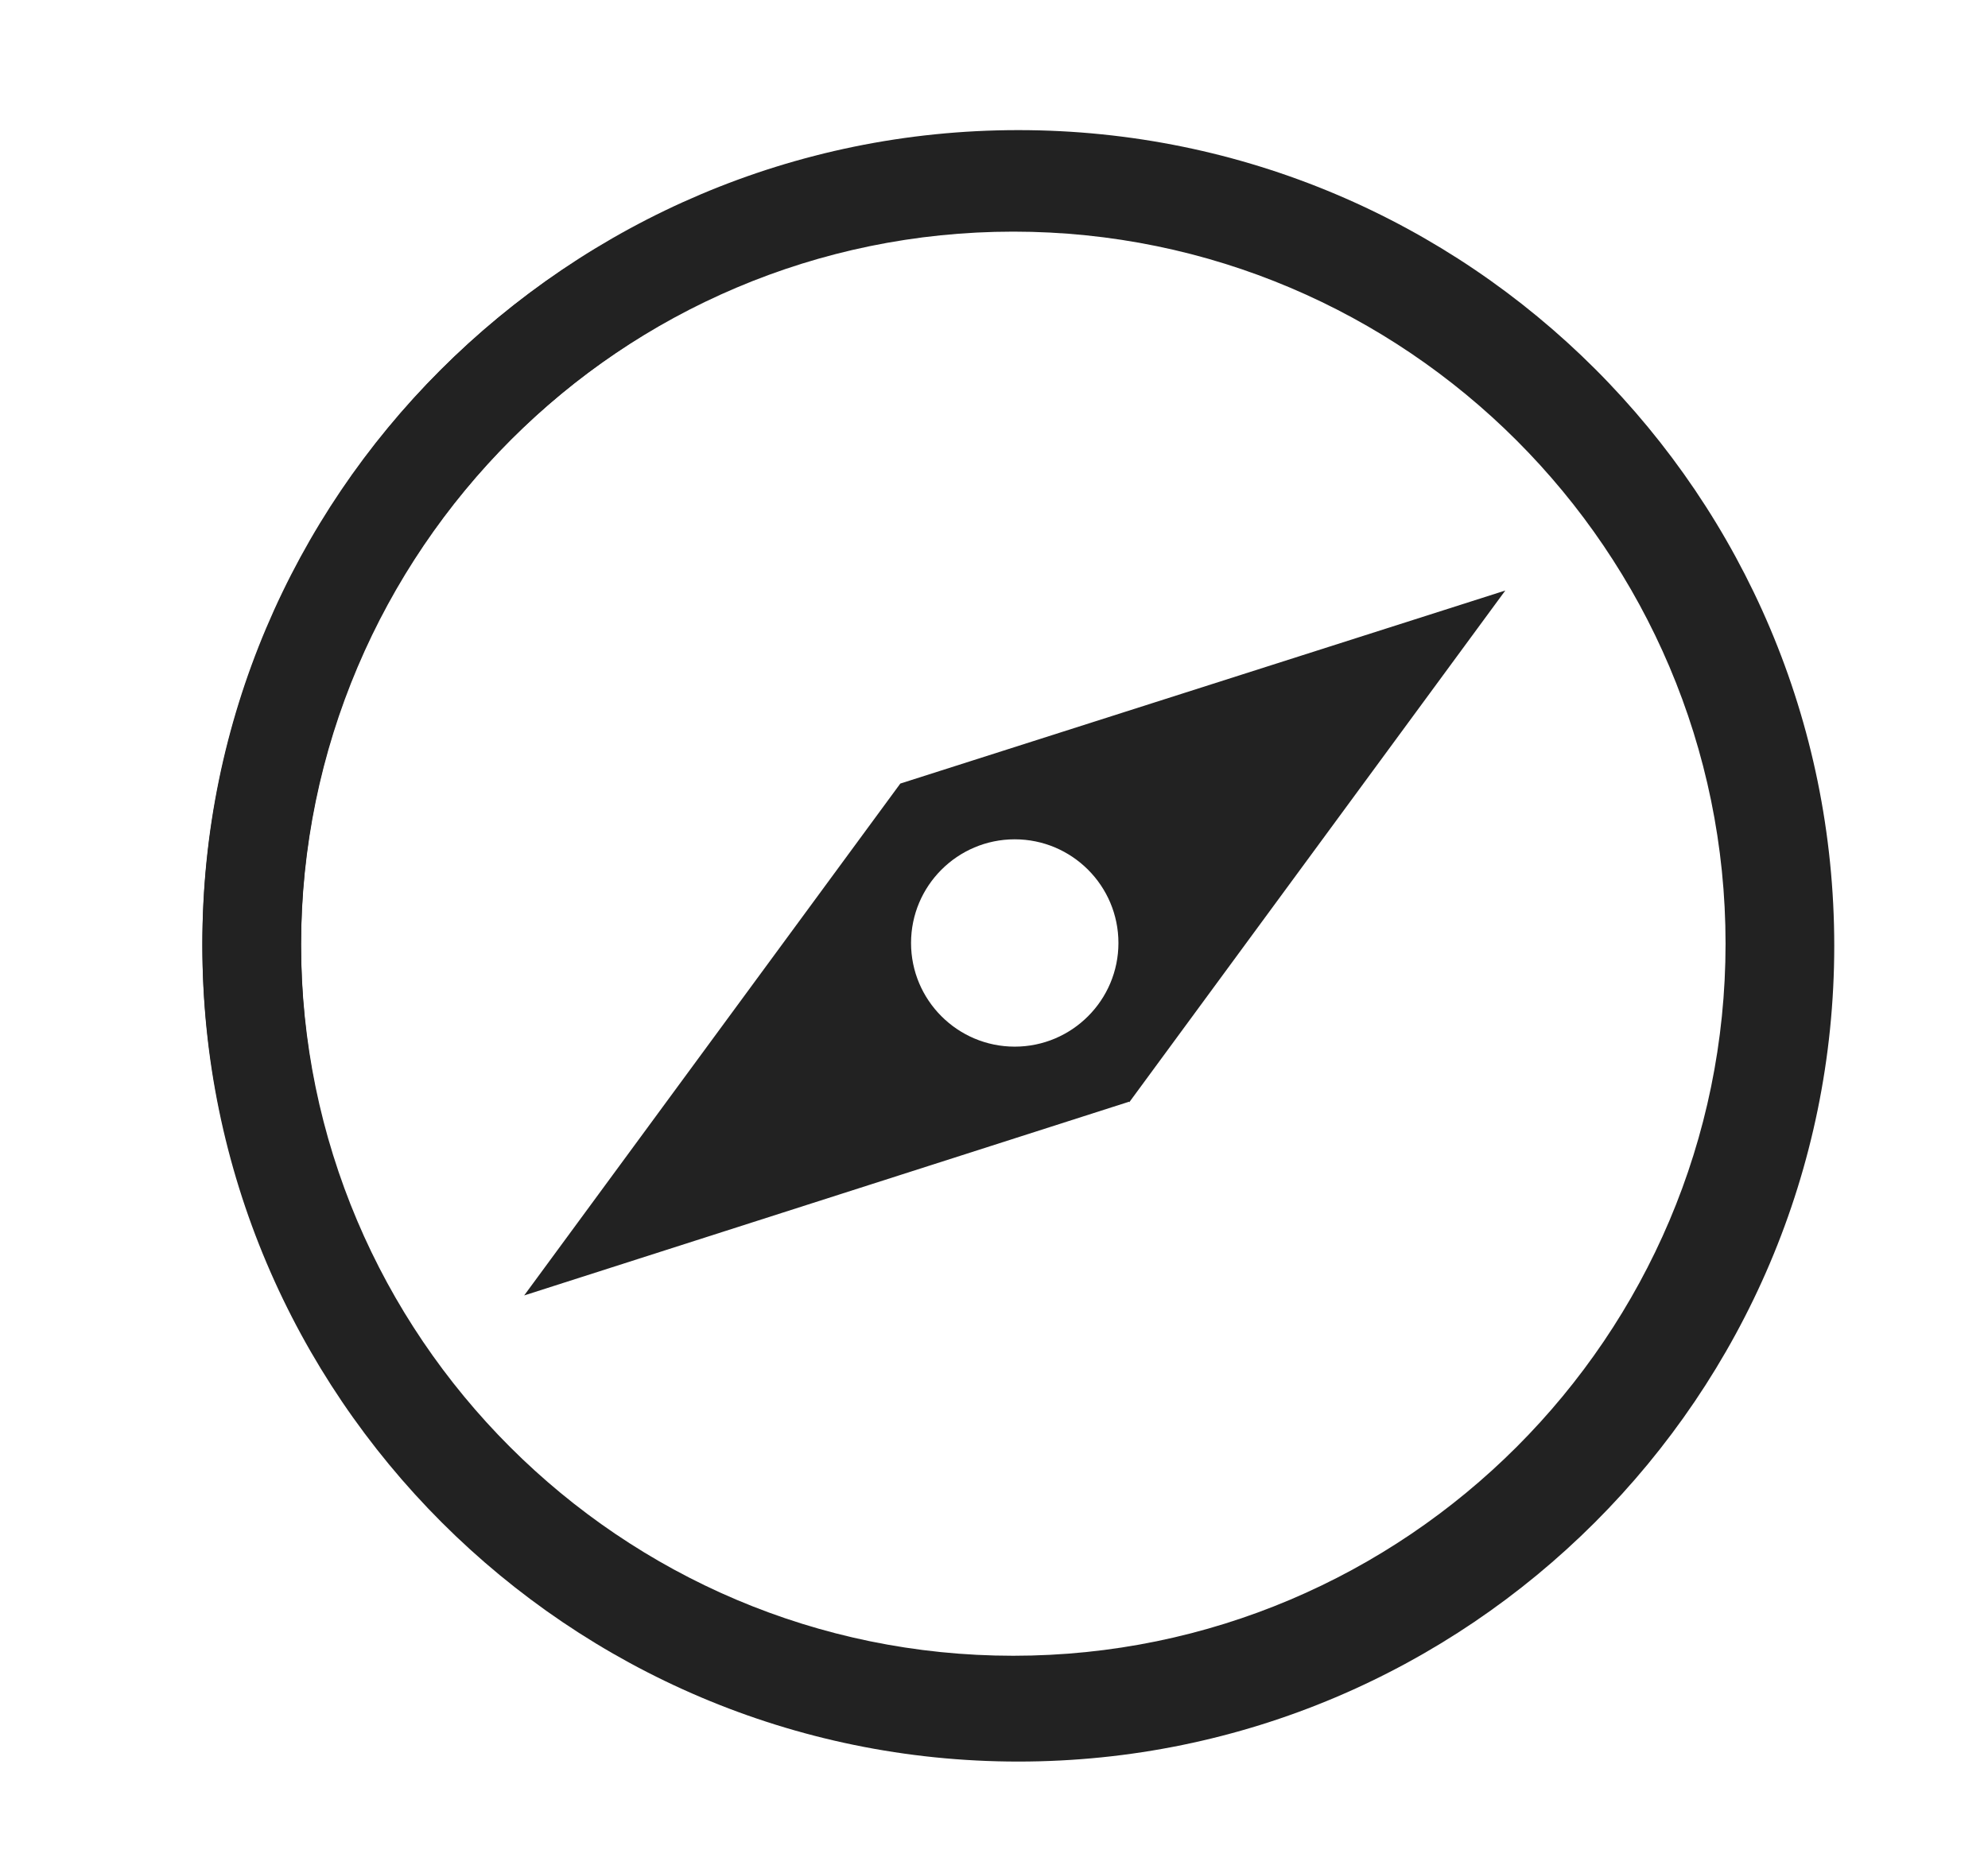 <?xml version="1.0" encoding="utf-8"?>
<!-- Generator: Adobe Illustrator 18.0.0, SVG Export Plug-In . SVG Version: 6.00 Build 0)  -->
<!DOCTYPE svg PUBLIC "-//W3C//DTD SVG 1.1//EN" "http://www.w3.org/Graphics/SVG/1.1/DTD/svg11.dtd">
<svg version="1.1" xmlns="http://www.w3.org/2000/svg" xmlns:xlink="http://www.w3.org/1999/xlink" x="0px" y="0px"
	 viewBox="0 0 278 262" enable-background="new 0 0 278 262" xml:space="preserve">
<g id="Icons">
	<path fill="#222222" d="M256.5,132.3c0,62.9-51.2,114.1-114.1,114.1S28.3,195.2,28.3,132.3S79.4,18.2,142.4,18.2
		S256.5,69.3,256.5,132.3z M242.6,132.3C242.6,77,197.6,32,142.4,32S42.1,77,42.1,132.3s45,100.2,100.2,100.2
		S242.6,187.5,242.6,132.3z"/>
	<path id="Shopping_Bag" display="none" fill="#222222" d="M193.3,106.7h-33.5V91.9c0-2.9-0.6-5.6-1.6-8.1c-1.1-2.5-2.6-4.8-4.5-6.7
		c-1.9-1.9-4.2-3.4-6.7-4.5c-2.5-1.1-5.3-1.6-8.1-1.6c-2.9,0-5.6,0.6-8.1,1.6c-2.5,1.1-4.8,2.6-6.7,4.5c-1.9,1.9-3.4,4.2-4.5,6.7
		c-1.1,2.5-1.6,5.3-1.6,8.1v14.8H84.4c-0.4,0-0.8,0.1-1.2,0.2c-0.4,0.2-0.7,0.4-1,0.7c-0.3,0.3-0.5,0.6-0.7,1
		c-0.2,0.4-0.2,0.8-0.2,1.2v67.7c0,0.4,0.1,0.8,0.2,1.2c0.2,0.4,0.4,0.7,0.7,1c0.3,0.3,0.6,0.5,1,0.7c0.4,0.2,0.8,0.2,1.2,0.2
		l27.2,3.9h54.4l27.2-3.9c0.4,0,0.8-0.1,1.2-0.2c0.4-0.2,0.7-0.4,1-0.7c0.3-0.3,0.5-0.6,0.7-1c0.2-0.4,0.2-0.8,0.2-1.2v-67.7
		c0-0.4-0.1-0.8-0.2-1.2c-0.2-0.4-0.4-0.7-0.7-1c-0.3-0.3-0.6-0.5-1-0.7C194.1,106.7,193.7,106.7,193.3,106.7z M124.1,91.9
		c0-4.1,1.7-7.8,4.3-10.5c2.7-2.7,6.4-4.3,10.5-4.3c4.1,0,7.8,1.7,10.5,4.3c2.7,2.7,4.3,6.4,4.3,10.5v7.4v7.4h-14.8h-14.8v-7.4V91.9
		z"/>
</g>
<g id="Layer_2">
	<path id="Explore" fill="#222222" d="M141.7,18.6C79.1,18.6,28.3,69.4,28.3,132s50.9,113.4,113.4,113.4S255.1,194.5,255.1,132
		S204.2,18.6,141.7,18.6z M141.7,231.6c-54.9,0-99.6-44.7-99.6-99.6s44.7-99.6,99.6-99.6s99.6,44.7,99.6,99.6
		S196.6,231.6,141.7,231.6z M125.9,109.6l-52.6,71.6l84.6-27.1l0,0.1l52.6-71.6L125.9,109.6L125.9,109.6z M141.9,117.4
		c8,0,14.5,6.5,14.5,14.5c0,8-6.5,14.5-14.5,14.5c-8,0-14.5-6.5-14.5-14.5C127.4,123.9,133.9,117.4,141.9,117.4z"/>
</g>
<g id="Layer_3" display="none">
	<path id="Directions" display="inline" fill="#222222" d="M202.1,95.8c-0.1-1.2-0.7-2.2-1.7-3c0,0,0,0,0,0l-15.4-11.9
		c-2-1.5-4.8-1.2-6.4,0.8c-1.5,2-1.2,4.8,0.8,6.4l6.7,5.2c-27.5,2.8-40.2,22.9-45.9,42.9c-6-21.1-19.8-42.6-50.9-43.3
		c-2.4-0.1-4.6,1.9-4.6,4.4c-0.1,2.5,1.9,4.6,4.4,4.6c38.7,0.8,45.8,40.6,46.6,64.8c0,0.3,0,0.6,0,0.9l0,0v32.1c0,2,2,3.6,4.5,3.6
		c2.5,0,4.5-1.6,4.5-3.6v-32.4c0,0,0-0.1,0-0.1c0-0.1,0-0.3,0-0.4c0.7-23.5,7.5-61.1,42.7-64.5L182,109c-1.5,2-1.2,4.8,0.8,6.4
		c2,1.5,4.8,1.2,6.4-0.8l11.9-15.4c0,0,0,0,0,0C201.9,98.2,202.2,97,202.1,95.8z M191.2,97.2L191.2,97.2L191.2,97.2L191.2,97.2z"/>
</g>
<g id="Layer_4" display="none">
	<path id="Wishlist" display="inline" fill="#222222" d="M207.7,114.4c-0.4-1.3-1.6-2.2-3-2.2h-45.3l-14-43.1
		c-0.4-1.3-1.6-2.2-3-2.2c-1.4,0-2.6,0.9-3,2.2l-14,43.1H80c-1.4,0-2.6,0.9-3,2.2c-0.4,1.3,0,2.7,1.1,3.5l36.7,26.7l-14,43.1
		c-0.4,1.3,0,2.7,1.1,3.5c1.1,0.8,2.6,0.8,3.7,0l36.7-26.7l36.7,26.7c0.5,0.4,1.2,0.6,1.8,0.6s1.3-0.2,1.8-0.6
		c1.1-0.8,1.6-2.2,1.1-3.5l-14-43.1l36.7-26.7C207.6,117.1,208.1,115.7,207.7,114.4z"/>
</g>
</svg>
